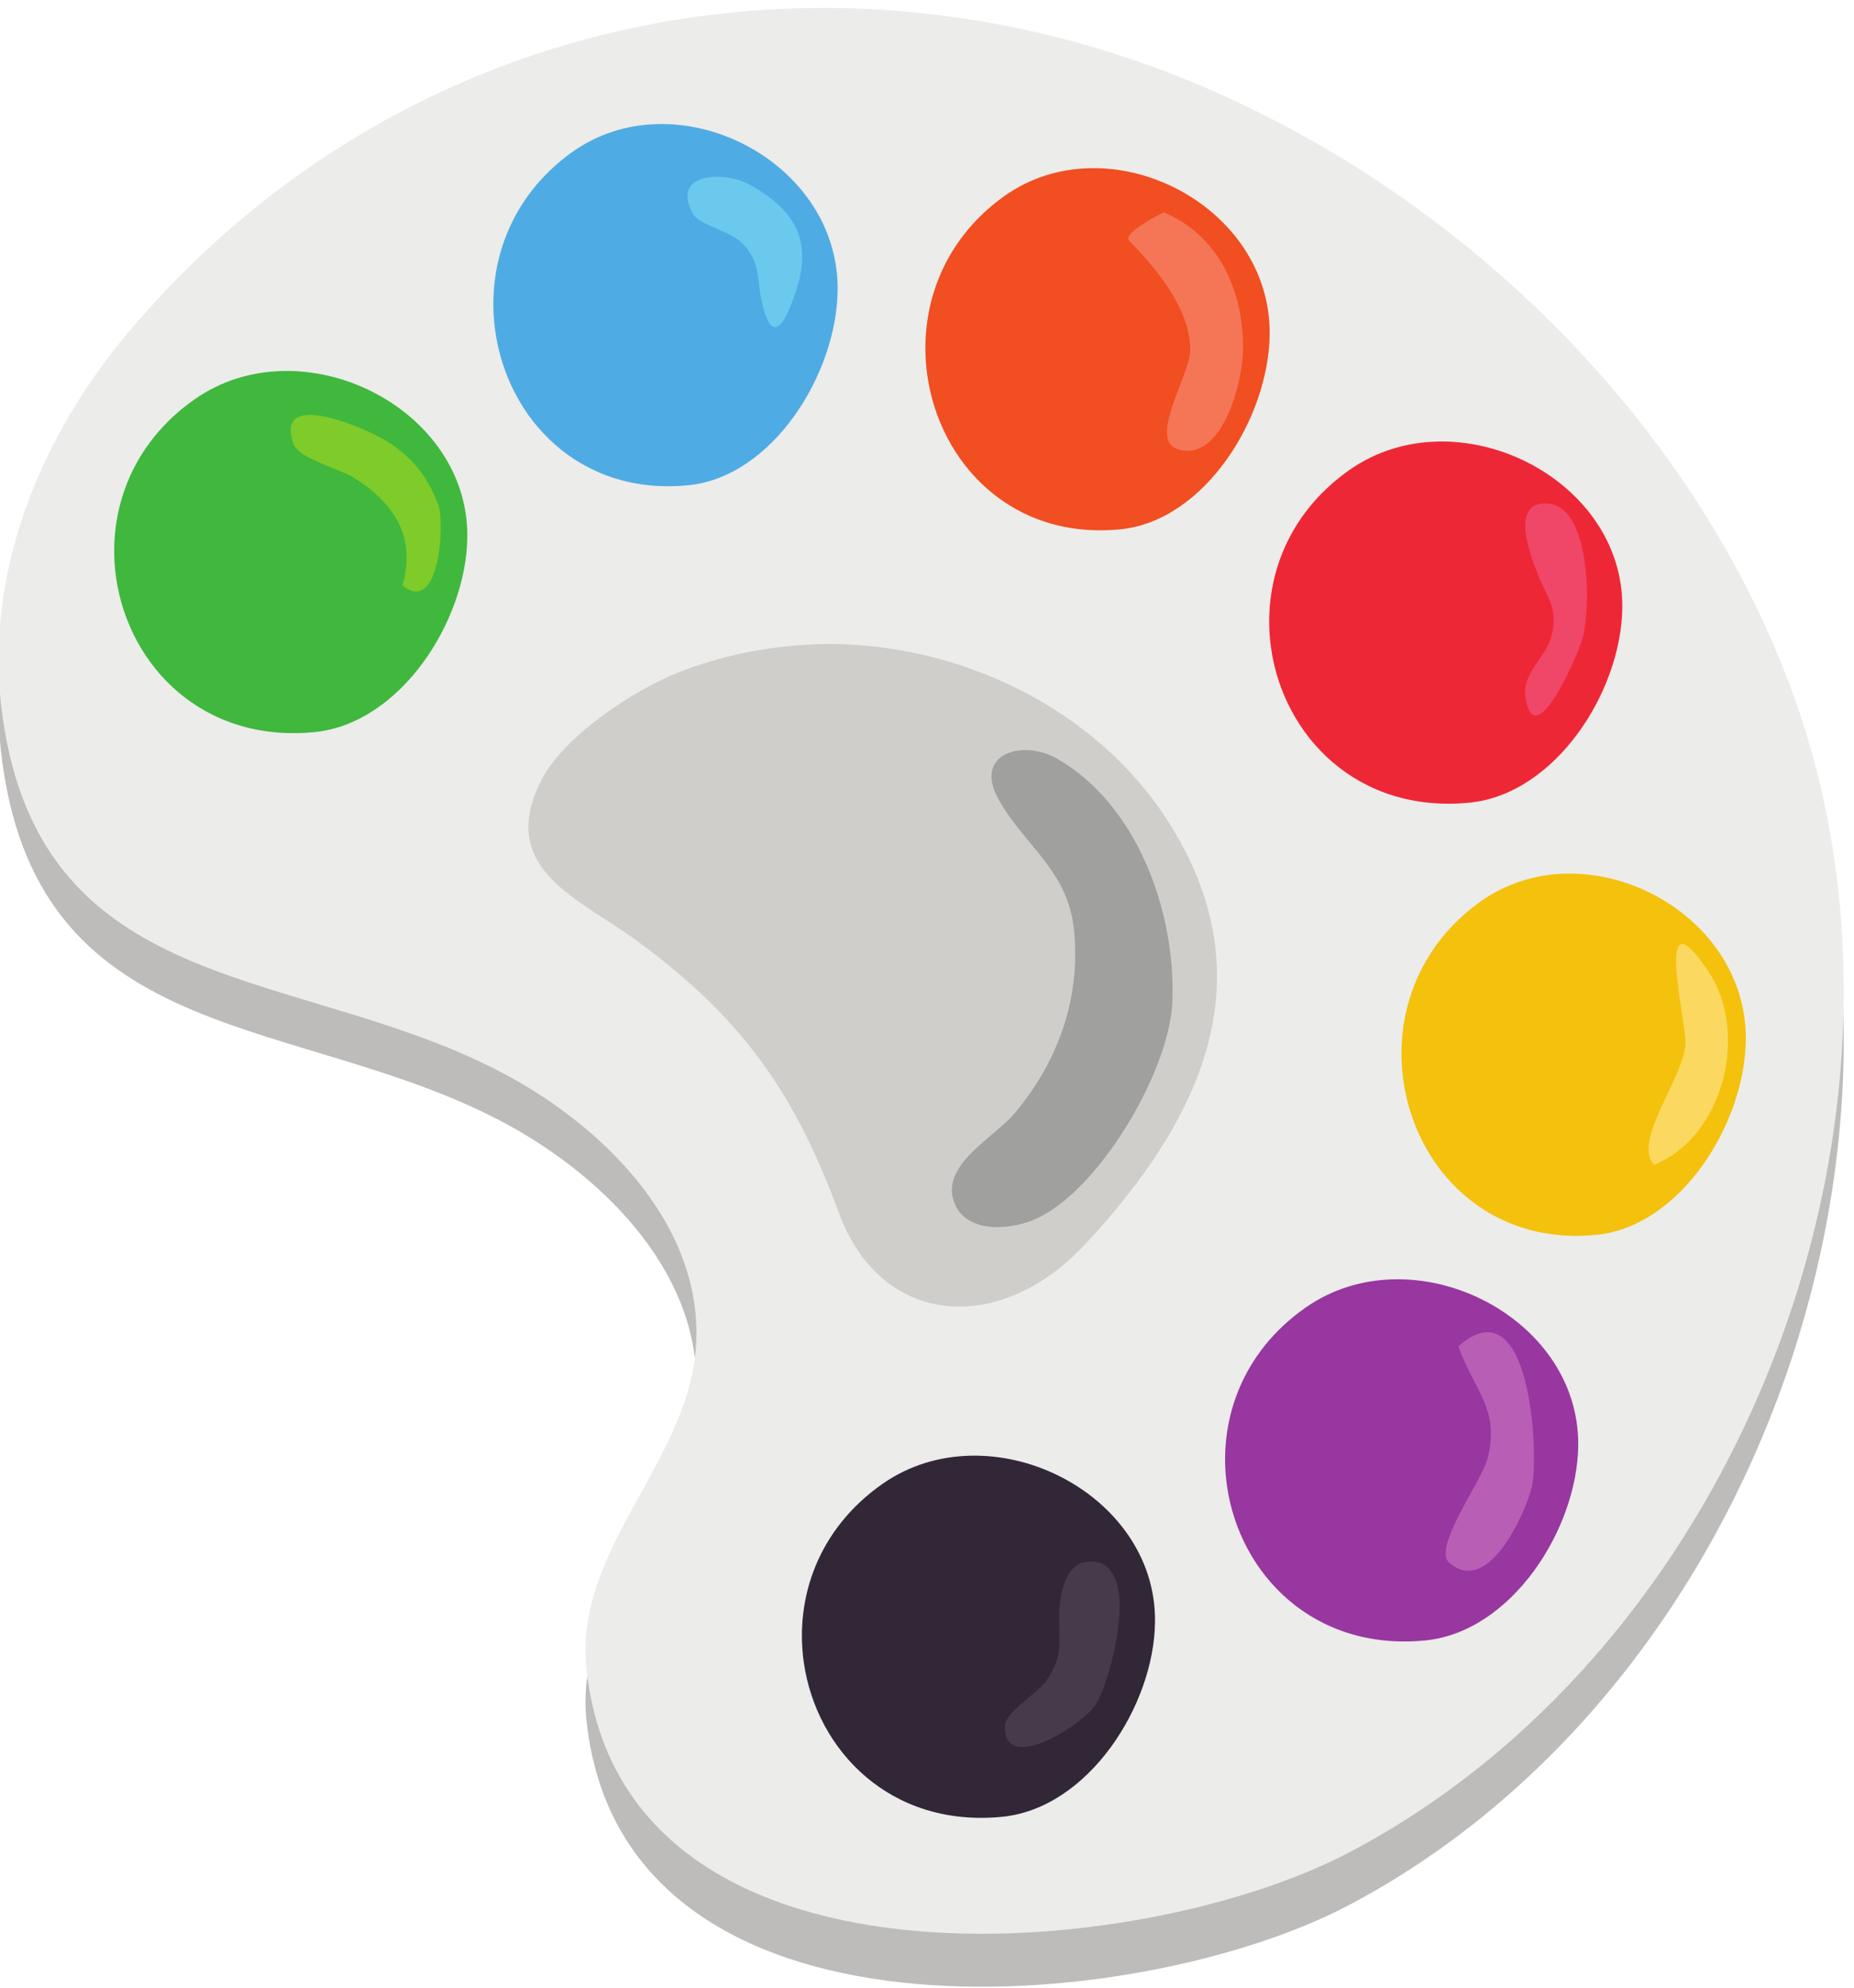 <svg width="210" height="225" xmlns="http://www.w3.org/2000/svg" xmlns:xlink="http://www.w3.org/1999/xlink" overflow="hidden"><defs><clipPath id="clip0"><rect x="26" y="21" width="210" height="225"/></clipPath></defs><g clip-path="url(#clip0)" transform="translate(-26 -21)"><path d="M202.733 141.086C191.873 170.112 167.95 194.277 140.168 207.402 96.402 228.077 45.925 218.487 14.665 181.376 4.499 169.307-1.918 153.648 0.265 137.676 4.743 104.905 34.251 109.357 57.535 96.669 68.69 90.591 79.879 79.338 78.811 65.63 77.792 52.562 65.022 42.74 66.428 29.274 70.46-9.342 128.789-4.296 152.774 8.337 197.743 32.024 220.634 93.237 202.733 141.086" fill="#BEBCBA" fill-rule="evenodd" transform="matrix(1 0 0 -1 26 245)"/><path d="M202.733 140.43C191.873 169.323 167.95 193.376 140.168 206.446 96.402 227.025 45.925 217.48 14.665 180.535 4.499 168.521-1.918 152.934 0.265 137.035 4.743 104.415 34.251 108.846 57.535 96.217 68.69 90.166 79.879 78.965 78.811 65.32 77.792 52.312 65.022 42.534 66.428 29.13 70.46-9.309 128.789-4.286 152.774 8.289 197.743 31.868 220.634 92.801 202.733 140.43" fill="#ECECEA" fill-rule="evenodd" transform="matrix(1 0 0 -1 26 239)"/><path d="M0.153 16.588C1.585 6.634 9.961-2.125 22.632-0.871 32.37 0.093 39.835 11.717 39.933 21.203 40.086 35.963 21.125 45.231 9.071 36.819 1.743 31.705-0.889 23.83 0.153 16.588" fill="#3FB83D" fill-rule="evenodd" transform="matrix(1 0 0 -1 39 103)"/><path d="M0.093 16.538C1.49 6.584 9.656-2.173 22.011-0.921 31.506 0.043 38.784 11.668 38.879 21.154 39.028 35.914 20.541 45.181 8.789 36.77 1.644 31.657-0.922 23.779 0.093 16.538" fill="#4FABE4" fill-rule="evenodd" transform="matrix(1 0 0 -1 82 75)"/><path d="M0.029 16.546C1.425 6.593 9.592-2.165 21.946-0.912 31.442 0.052 38.719 11.676 38.814 21.162 38.963 35.923 20.477 45.189 8.724 36.779 1.58 31.666-0.988 23.788 0.029 16.546" fill="#F14E22" fill-rule="evenodd" transform="matrix(1 0 0 -1 131 80)"/><path d="M-0.024 16.601C1.408 6.647 9.784-2.111 22.455-0.858 32.194 0.106 39.658 11.731 39.757 21.216 39.909 35.976 20.948 45.244 8.894 36.832 1.567 31.718-1.066 23.843-0.024 16.601" fill="#EE2737" fill-rule="evenodd" transform="matrix(1 0 0 -1 170 111)"/><path d="M-0.042 16.687C1.354 6.733 9.521-2.025 21.875-0.772 31.37 0.192 38.648 11.817 38.744 21.302 38.892 36.062 20.406 45.331 8.653 36.918 1.509 31.804-1.058 23.929-0.042 16.687" fill="#F4C10D" fill-rule="evenodd" transform="matrix(1 0 0 -1 185 160)"/><path d="M-0.017 16.768C1.416 6.814 9.792-1.944 22.462-0.691 32.201 0.273 39.665 11.898 39.764 21.383 39.916 36.142 20.955 45.411 8.902 36.999 1.574 31.884-1.058 24.01-0.017 16.768" fill="#9837A0" fill-rule="evenodd" transform="matrix(1 0 0 -1 165 206)"/><path d="M0.048 16.803C1.481 6.849 9.857-1.909 22.527-0.655 32.266 0.309 39.731 11.933 39.828 21.419 39.981 36.178 21.02 45.447 8.967 37.034 1.638 31.92-0.994 24.045 0.048 16.803" fill="#312736" fill-rule="evenodd" transform="matrix(1 0 0 -1 117 226)"/><path d="M31.213 74.015C46.7 74.974 63.451 67.719 72.195 54.199 83.748 36.336 76.044 20.291 62.986 6.228 53.192-4.321 39.751-3.165 35.017 9.713 29.931 23.544 23.863 31.957 11.897 40.68 5.541 45.314-3.835 48.705 1.353 58.747 3.944 63.76 11.924 69 17.144 71.004 21.52 72.684 26.328 73.712 31.213 74.015" fill="#CFCECB" fill-rule="evenodd" transform="matrix(1 0 0 -1 86 168)"/><path d="M0.223 15.784C0.795 14.119 5.472 12.896 6.887 12.033 11.625 9.147 14.184 5.224 12.58-0.273 16.839-3.75 17.387 6.926 16.646 8.874 14.836 13.627 11.789 16.053 7.074 17.839 4.487 18.818-1.476 20.736 0.223 15.784" fill="#7ECB2A" fill-rule="evenodd" transform="matrix(1 0 0 -1 59 87)"/><path d="M8.28 1.881C9.589-4.046 11.368 0.453 12.309 3.554 13.922 8.87 12.008 12.339 6.755 15.168 4.116 16.592-2.141 16.538 0.502 11.784 1.197 10.534 4.695 9.839 5.972 8.569 8.199 6.35 7.684 4.585 8.28 1.881" fill="#6CC9EE" fill-rule="evenodd" transform="matrix(1 0 0 -1 104 57)"/><path d="M5.538-0.899C1.849 0.075 6.84 7.577 6.818 10.412 6.781 15.044 3.095 19.446-0.101 22.753-0.904 23.582 3.347 25.746 3.815 25.972 10.213 23.253 12.888 16.903 12.796 10.282 12.749 6.877 10.521-2.215 5.538-0.899" fill="#F57557" fill-rule="evenodd" transform="matrix(1 0 0 -1 154 71)"/><path d="M6.194 7.556C5.436 5.172 0.695-5.471-0.218 1.153-0.586 3.821 2.051 5.506 2.703 7.894 3.539 10.957 2.423 12.041 1.349 14.619 0.497 16.662-2.195 23.303 2.29 23.002 7.288 22.66 7.212 10.76 6.194 7.556" fill="#F04768" fill-rule="evenodd" transform="matrix(1 0 0 -1 199 101)"/><path d="M0.332-0.867C-2.154 1.868 3.832 9.145 3.913 12.952 3.968 15.552 0.197 30.549 6.545 20.974 11.133 14.053 8.219 2.297 0.332-0.867" fill="#FBD960" fill-rule="evenodd" transform="matrix(1 0 0 -1 213 152)"/><path d="M9.525 8.777C9.008 6.351 4.75-3.847 0.164 0.09-1.801 1.776 3.801 9.257 4.481 11.864 5.954 17.507 2.984 19.524 1.189 24.605 9.395 31.811 10.302 12.423 9.525 8.777" fill="#B95EB5" fill-rule="evenodd" transform="matrix(1 0 0 -1 190 198)"/><path d="M10.037 3.937C8.292 1.534-0.352-3.899-0.182 1.642-0.134 3.196 3.576 5.389 4.463 6.667 6.397 9.456 5.983 10.95 5.969 13.857 5.959 15.844 6.399 19.942 9.142 20.214 15.847 20.868 11.633 6.136 10.037 3.937" fill="#453B4A" fill-rule="evenodd" transform="matrix(1 0 0 -1 140 218)"/><path d="M24.273 21.18C22.357 13.327 15.542 2.831 9.396 0.058 6.472-1.262 1.436-1.709 0.078 1.904-1.517 6.147 4.619 9.22 6.982 12.041 11.974 18.004 14.455 25.271 13.639 32.828 12.922 39.473 8.125 42.188 5.125 47.471 2.177 52.667 7.804 54.358 11.7 52.139 20.824 46.942 25.199 34.743 24.791 24.589 24.748 23.541 24.57 22.392 24.273 21.18" fill="#A0A09F" fill-rule="evenodd" transform="matrix(1 0 0 -1 134 159)"/></g></svg>